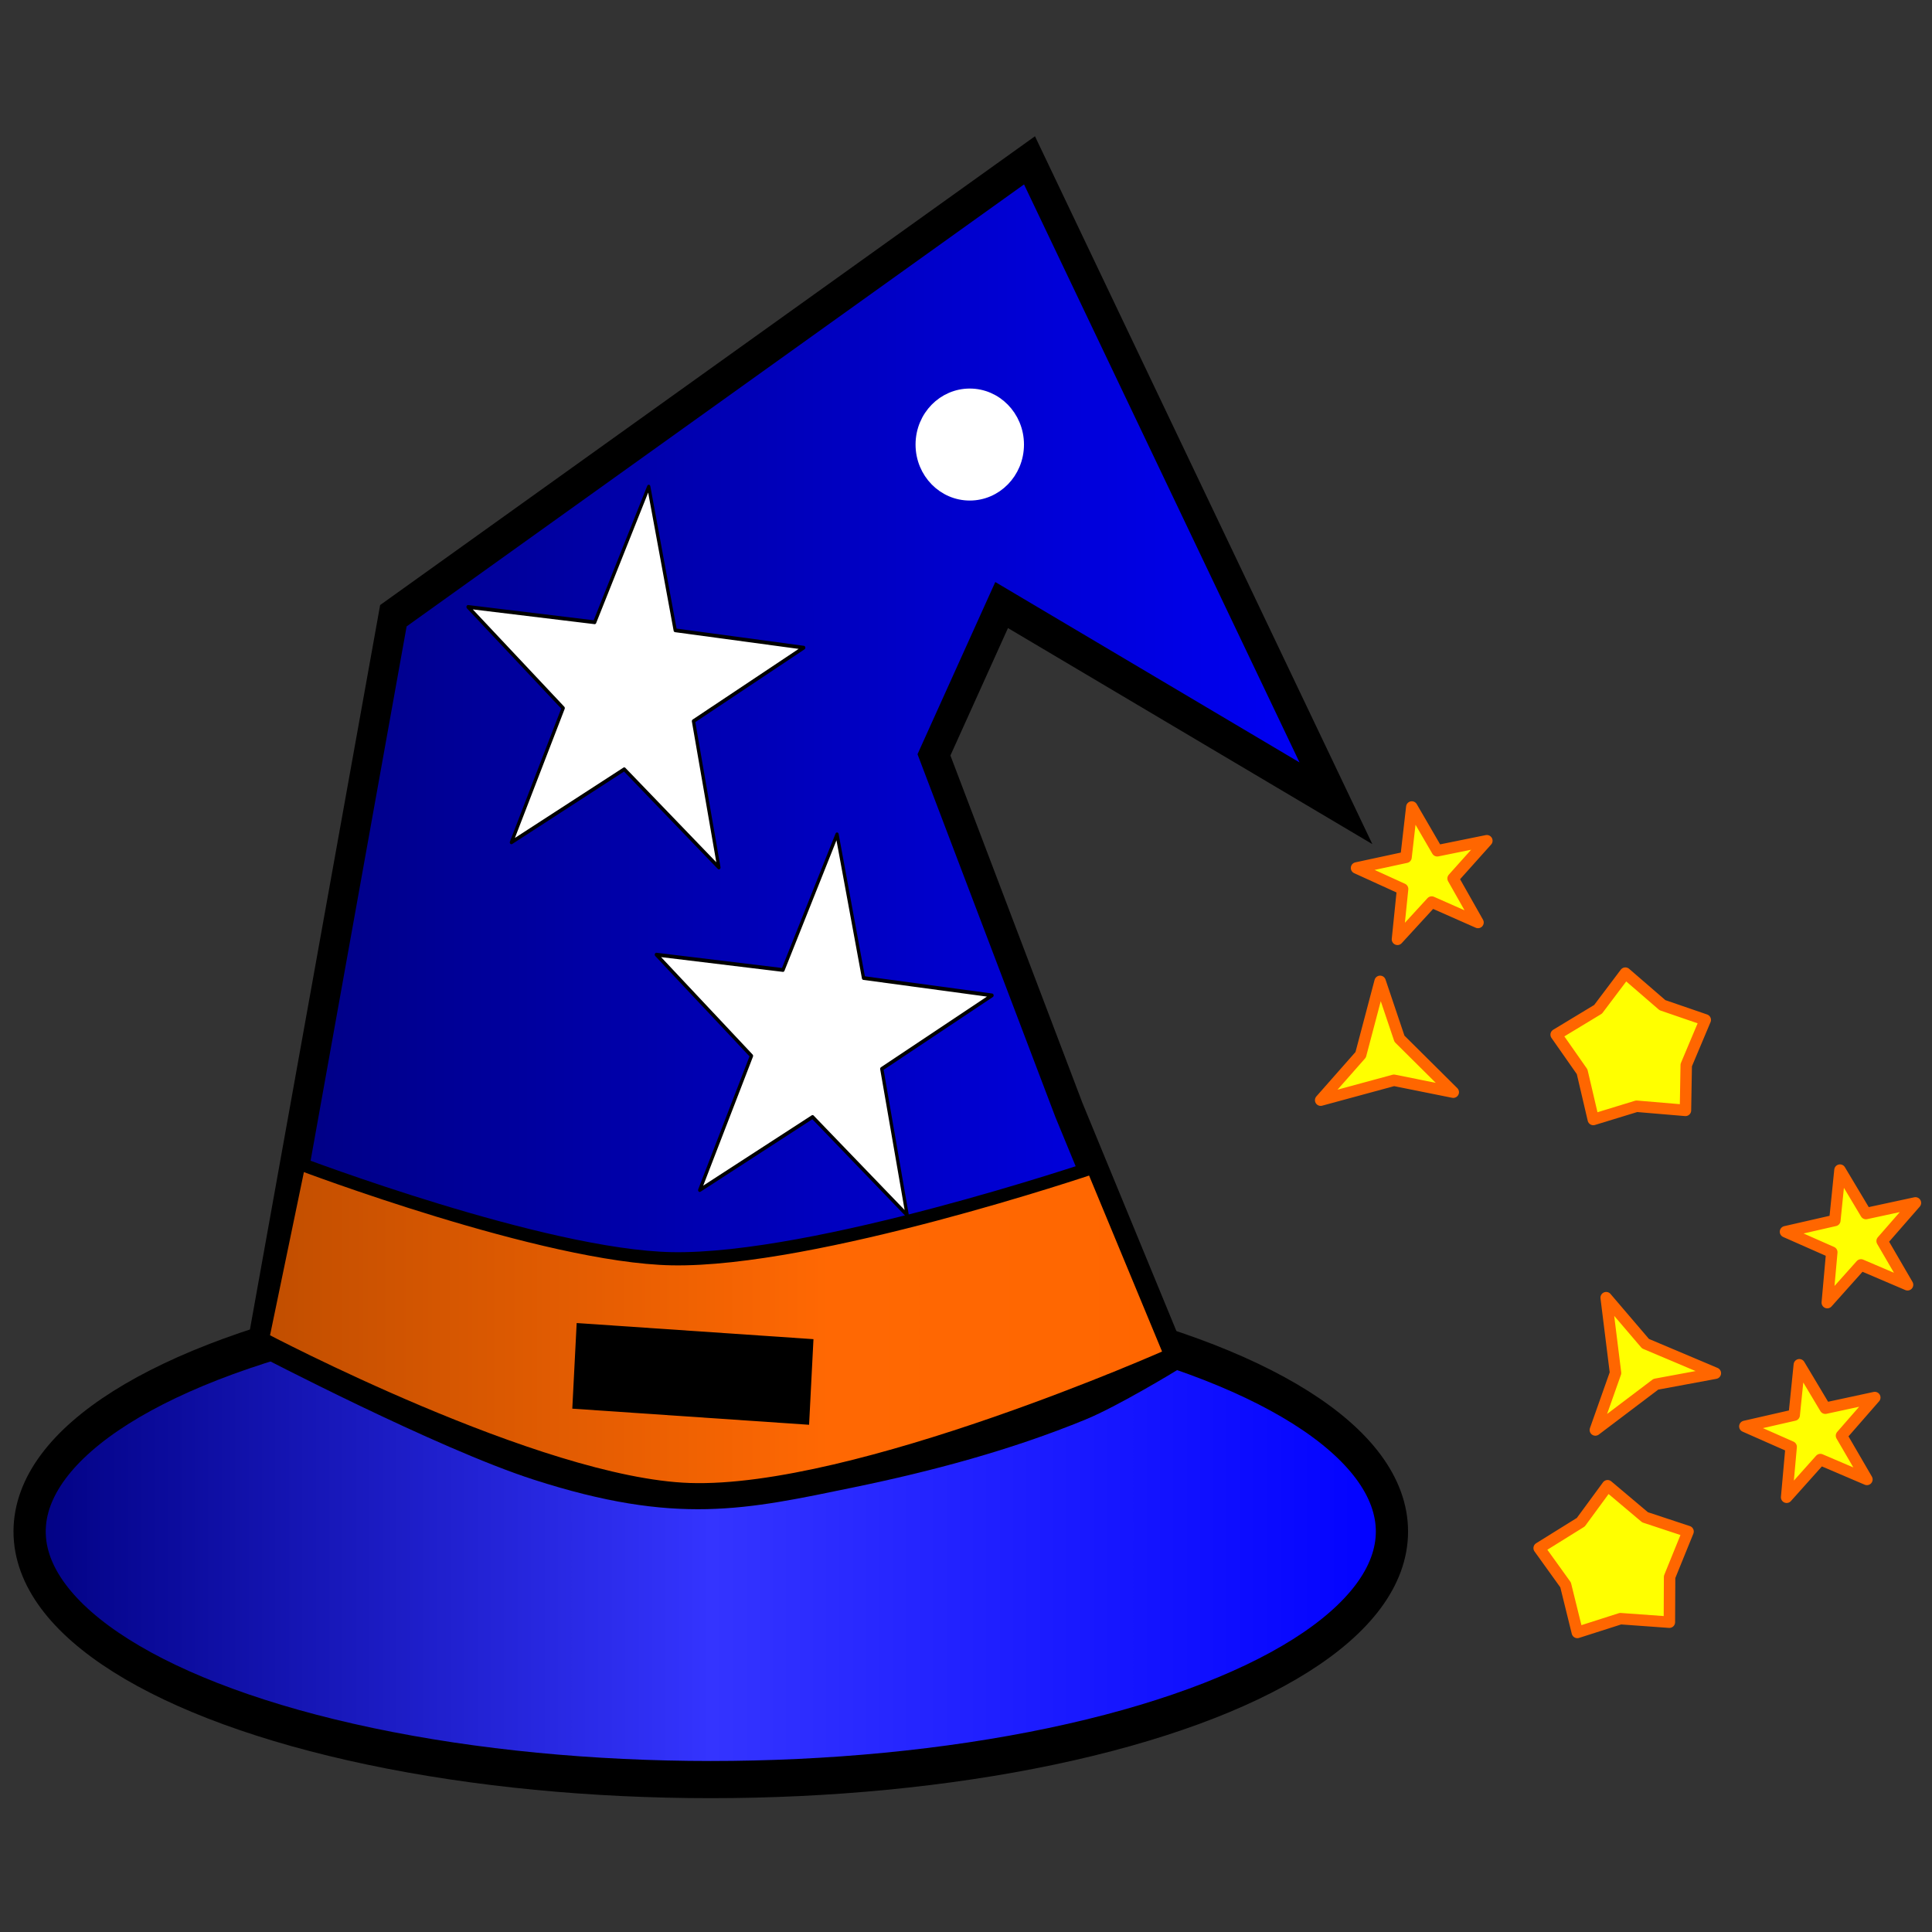 <?xml version="1.0" encoding="UTF-8" standalone="no"?>
<svg
   xmlns:dc="http://purl.org/dc/elements/1.1/"
   xmlns:cc="http://creativecommons.org/ns#"
   xmlns:rdf="http://www.w3.org/1999/02/22-rdf-syntax-ns#"
   xmlns:svg="http://www.w3.org/2000/svg"
   xmlns="http://www.w3.org/2000/svg"
   xmlns:xlink="http://www.w3.org/1999/xlink"
   xmlns:sodipodi="http://sodipodi.sourceforge.net/DTD/sodipodi-0.dtd"
   xmlns:inkscape="http://www.inkscape.org/namespaces/inkscape"
   sodipodi:docname="tool110.svg"
   inkscape:version="1.0 (1.0+r73+1)"
   id="svg8"
   version="1.1"
   viewBox="0 0 8.467 8.467"
   height="32"
   width="32">
  <rect x="0" y="0" width="8.467" height="8.467" fill="#333333" stroke="none"/>
  <defs
     id="defs2">
    <inkscape:path-effect
       only_selected="false"
       apply_with_weight="true"
       apply_no_weight="true"
       helper_size="0"
       steps="2"
       weight="33.333"
       is_visible="true"
       id="path-effect8657"
       effect="bspline"
       lpeversion="0" />
    <inkscape:path-effect
       only_selected="false"
       apply_with_weight="true"
       apply_no_weight="true"
       helper_size="0"
       steps="2"
       weight="33.333"
       is_visible="true"
       id="path-effect5573"
       effect="bspline"
       lpeversion="0" />
    <inkscape:path-effect
       effect="bspline"
       id="path-effect5569"
       is_visible="true"
       weight="33.333"
       steps="2"
       helper_size="0"
       apply_no_weight="true"
       apply_with_weight="true"
       only_selected="false"
       lpeversion="0" />
    <inkscape:path-effect
       effect="bspline"
       id="path-effect8548"
       is_visible="true"
       weight="33.333"
       steps="2"
       helper_size="0"
       apply_no_weight="true"
       apply_with_weight="true"
       only_selected="false"
       lpeversion="0" />
    <inkscape:path-effect
       only_selected="false"
       apply_with_weight="true"
       apply_no_weight="true"
       helper_size="0"
       steps="2"
       weight="33.333"
       is_visible="true"
       id="path-effect8543"
       effect="bspline"
       lpeversion="0" />
    <inkscape:path-effect
       only_selected="false"
       apply_with_weight="true"
       apply_no_weight="true"
       helper_size="0"
       steps="2"
       weight="33.333"
       is_visible="true"
       id="path-effect5525"
       effect="bspline"
       lpeversion="0" />
    <linearGradient
       inkscape:collect="always"
       id="linearGradient8532">
      <stop
         style="stop-color:#2929ff;stop-opacity:1"
         offset="0"
         id="stop8526" />
      <stop
         id="stop8528"
         offset="0.24"
         style="stop-color:#6464e9;stop-opacity:1" />
      <stop
         style="stop-color:#1515f0;stop-opacity:1"
         offset="0.887"
         id="stop8534" />
      <stop
         style="stop-color:#0000d1;stop-opacity:1"
         offset="1"
         id="stop8530" />
    </linearGradient>
    <linearGradient
       gradientTransform="matrix(1.102,0,0,1.102,-27.739,-18.502)"
       gradientUnits="userSpaceOnUse"
       y2="176.501"
       x2="285.338"
       y1="176.501"
       x1="258.618"
       id="linearGradient6517"
       xlink:href="#linearGradient8532"
       inkscape:collect="always" />
    <inkscape:path-effect
       only_selected="false"
       apply_with_weight="true"
       apply_no_weight="true"
       helper_size="0"
       steps="2"
       weight="33.333"
       is_visible="true"
       id="path-effect6612"
       effect="bspline"
       lpeversion="0" />
    <inkscape:path-effect
       bendpath4="M 5.591,3.262 V 141.065"
       bendpath3="M 5.591,141.065 H 480.392"
       bendpath2="M 480.392,3.262 V 141.065"
       bendpath1="M 5.591,3.262 H 480.392"
       xx="true"
       yy="true"
       is_visible="true"
       id="path-effect6709"
       effect="envelope"
       lpeversion="0" />
    <inkscape:path-effect
       lpeversion="0"
       effect="bspline"
       id="path-effect7258"
       is_visible="true"
       weight="33.333"
       steps="2"
       helper_size="0"
       apply_no_weight="true"
       apply_with_weight="true"
       only_selected="false" />
    <inkscape:path-effect
       lpeversion="0"
       effect="bspline"
       id="path-effect7262"
       is_visible="true"
       weight="33.333"
       steps="2"
       helper_size="0"
       apply_no_weight="true"
       apply_with_weight="true"
       only_selected="false" />
    <inkscape:path-effect
       lpeversion="0"
       effect="bspline"
       id="path-effect7266"
       is_visible="true"
       weight="33.333"
       steps="2"
       helper_size="0"
       apply_no_weight="true"
       apply_with_weight="true"
       only_selected="false" />
    <linearGradient
       id="linearGradient6303">
      <stop
         style="stop-color:#ffd43b;stop-opacity:1"
         offset="0"
         id="stop6299" />
      <stop
         id="stop6305"
         offset="0.659"
         style="stop-color:#ffdd3e;stop-opacity:1" />
      <stop
         style="stop-color:#ffed92;stop-opacity:1"
         offset="1"
         id="stop6301" />
    </linearGradient>
    <inkscape:path-effect
       lpeversion="0"
       effect="spiro"
       id="path-effect29672-0"
       is_visible="true" />
    <inkscape:path-effect
       lpeversion="0"
       effect="spiro"
       id="path-effect29678-1"
       is_visible="true" />
    <inkscape:path-effect
       lpeversion="0"
       effect="spiro"
       id="path-effect29678-4-6"
       is_visible="true" />
    <inkscape:path-effect
       lpeversion="0"
       effect="spiro"
       id="path-effect28714-5"
       is_visible="true" />
    <inkscape:path-effect
       lpeversion="0"
       effect="spiro"
       id="path-effect29721-2"
       is_visible="true" />
    <inkscape:path-effect
       lpeversion="0"
       effect="spiro"
       id="path-effect28463-8-0"
       is_visible="true" />
    <inkscape:path-effect
       lpeversion="0"
       effect="spiro"
       id="path-effect28463-0-7"
       is_visible="true" />
    <linearGradient
       id="linearGradient28799-4">
      <stop
         style="stop-color:#fefefc;stop-opacity:1;"
         offset="0"
         id="stop28801-13" />
      <stop
         id="stop28807-8"
         offset="0.757"
         style="stop-color:#fefefc;stop-opacity:1" />
      <stop
         style="stop-color:#d4d4d4;stop-opacity:1"
         offset="1"
         id="stop28803-8" />
    </linearGradient>
    <inkscape:path-effect
       lpeversion="0"
       effect="spiro"
       id="path-effect28797-8-1"
       is_visible="true" />
    <inkscape:path-effect
       lpeversion="0"
       effect="spiro"
       id="path-effect28797-81"
       is_visible="true" />
    <inkscape:path-effect
       lpeversion="0"
       effect="spiro"
       id="path-effect28273-4-2"
       is_visible="true" />
    <linearGradient
       id="linearGradient28853-5">
      <stop
         style="stop-color:#020204;stop-opacity:1"
         offset="0"
         id="stop28855-3" />
      <stop
         id="stop28865-0"
         offset="0.734"
         style="stop-color:#020204;stop-opacity:1" />
      <stop
         style="stop-color:#5c5c5c;stop-opacity:1;"
         offset="1"
         id="stop28857-9" />
    </linearGradient>
    <inkscape:path-effect
       lpeversion="0"
       effect="spiro"
       id="path-effect28851-0"
       is_visible="true" />
    <inkscape:path-effect
       lpeversion="0"
       effect="spiro"
       id="path-effect28881-6"
       is_visible="true" />
    <linearGradient
       id="linearGradient28935-8">
      <stop
         style="stop-color:#949494;stop-opacity:0.392;"
         offset="0"
         id="stop28937-7" />
      <stop
         id="stop28943-3"
         offset="0.5"
         style="stop-color:#949494;stop-opacity:1;" />
      <stop
         style="stop-color:#949494;stop-opacity:0.392;"
         offset="1"
         id="stop28939-8" />
    </linearGradient>
    <linearGradient
       id="linearGradient28976-3">
      <stop
         style="stop-color:#747474;stop-opacity:1"
         offset="0"
         id="stop28978-7" />
      <stop
         id="stop29259-5"
         offset="0.125"
         style="stop-color:#8c8c8c;stop-opacity:1;" />
      <stop
         id="stop29257-0"
         offset="0.25"
         style="stop-color:#a4a4a4;stop-opacity:1;" />
      <stop
         id="stop28984-4"
         offset="0.5"
         style="stop-color:#d4d4d4;stop-opacity:1" />
      <stop
         style="stop-color:#d4d4d4;stop-opacity:1"
         offset="0.619"
         id="stop28986-0" />
      <stop
         style="stop-color:#7c7c7c;stop-opacity:1"
         offset="1"
         id="stop28980-2" />
    </linearGradient>
    <clipPath
       clipPathUnits="userSpaceOnUse"
       id="clipPath29028-5">
      <path
         style="fill:url(#radialGradient29032);fill-opacity:1;stroke:none"
         d="m 85.75,122.362 c -2.547,2.127 -5.208,4.599 -6.25,7.75 -1.309,3.959 -1.633,8.917 0.5,12.5 3.919,6.582 12.384,13.851 19.75,11.75 4.875,-1.391 6.107,-8.51 7,-13.5 0.591,-3.307 0.596,-7.193 -1.25,-10 -3.612,-5.493 -10.427,-9.894 -17,-10 -1.044,-0.017 -1.949,0.831 -2.75,1.5 z"
         id="path29030-7"
         inkscape:connector-curvature="0"
         sodipodi:nodetypes="aaaaaaaa" />
    </clipPath>
    <inkscape:path-effect
       lpeversion="0"
       effect="spiro"
       id="path-effect28974-8"
       is_visible="true" />
    <linearGradient
       id="linearGradient29336-6">
      <stop
         style="stop-color:#646464;stop-opacity:0"
         offset="0"
         id="stop29338-1" />
      <stop
         id="stop29344-7"
         offset="0.306"
         style="stop-color:#646464;stop-opacity:0.583" />
      <stop
         style="stop-color:#646464;stop-opacity:1"
         offset="0.47"
         id="stop29354-5" />
      <stop
         id="stop29356-3"
         offset="0.728"
         style="stop-color:#646464;stop-opacity:0.257" />
      <stop
         style="stop-color:#646464;stop-opacity:0;"
         offset="1"
         id="stop29340-6" />
    </linearGradient>
    <inkscape:path-effect
       lpeversion="0"
       effect="spiro"
       id="path-effect29455-3"
       is_visible="true" />
    <linearGradient
       id="linearGradient29477-3">
      <stop
         style="stop-color:#757574;stop-opacity:0"
         offset="0"
         id="stop29479-5" />
      <stop
         id="stop29487-5"
         offset="0.263"
         style="stop-color:#757574;stop-opacity:1;" />
      <stop
         id="stop29485-0"
         offset="0.5"
         style="stop-color:#757574;stop-opacity:1;" />
      <stop
         style="stop-color:#757574;stop-opacity:0"
         offset="1"
         id="stop29481-3" />
    </linearGradient>
    <linearGradient
       id="linearGradient28469-0">
      <stop
         id="stop28479-4"
         offset="0"
         style="stop-color:#d2940a;stop-opacity:1" />
      <stop
         id="stop28477-2"
         offset="0.751"
         style="stop-color:#d89c08;stop-opacity:1" />
      <stop
         style="stop-color:#b67e07;stop-opacity:1;"
         offset="0.866"
         id="stop28485-7" />
      <stop
         style="stop-color:#946106;stop-opacity:1"
         offset="1"
         id="stop28473-1" />
    </linearGradient>
    <inkscape:path-effect
       lpeversion="0"
       effect="spiro"
       id="path-effect28463-4"
       is_visible="true" />
    <inkscape:path-effect
       lpeversion="0"
       effect="spiro"
       id="path-effect28489-4"
       is_visible="true" />
    <inkscape:path-effect
       lpeversion="0"
       effect="spiro"
       id="path-effect28273-54-7"
       is_visible="true" />
    <linearGradient
       id="linearGradient28275-8">
      <stop
         style="stop-color:#ad780a;stop-opacity:1"
         offset="0"
         id="stop28277-1" />
      <stop
         id="stop28291-9"
         offset="0.12"
         style="stop-color:#d89e08;stop-opacity:1" />
      <stop
         id="stop28289-6"
         offset="0.255"
         style="stop-color:#edb80b;stop-opacity:1" />
      <stop
         id="stop28287-6"
         offset="0.392"
         style="stop-color:#ebc80d;stop-opacity:1" />
      <stop
         id="stop28285-7"
         offset="0.527"
         style="stop-color:#f5d838;stop-opacity:1" />
      <stop
         id="stop28283-7"
         offset="0.769"
         style="stop-color:#f6d811;stop-opacity:1" />
      <stop
         style="stop-color:#f5cd31;stop-opacity:1"
         offset="1"
         id="stop28279-5" />
    </linearGradient>
    <inkscape:path-effect
       lpeversion="0"
       effect="spiro"
       id="path-effect28273-44"
       is_visible="true" />
    <inkscape:path-effect
       lpeversion="0"
       effect="spiro"
       id="path-effect28384-7"
       is_visible="true" />
    <linearGradient
       id="linearGradient29529-6">
      <stop
         style="stop-color:#3a2903;stop-opacity:1;"
         offset="0"
         id="stop29531-0" />
      <stop
         id="stop29539-7"
         offset="0.555"
         style="stop-color:#735208;stop-opacity:1" />
      <stop
         style="stop-color:#ac8c04;stop-opacity:1"
         offset="1"
         id="stop29533-8" />
    </linearGradient>
    <clipPath
       clipPathUnits="userSpaceOnUse"
       id="clipPath29644-8">
      <path
         style="fill:url(#radialGradient29648);fill-opacity:1;stroke:none"
         d="m 54.232,122.362 c -3.792,4.789 -8.518,11.691 -8.193,17.25 0.325,5.559 3.86,13.935 8.375,16 4.515,2.065 5.754,0.013 8.329,-2.5 2.575,-2.512 3.859,-7.348 4.006,-12.25 0.147,-4.902 -3.035,-11.919 -5.439,-15.25 -2.403,-3.331 -3.287,-8.039 -7.079,-3.25 z"
         id="path29646-8"
         inkscape:connector-curvature="0"
         sodipodi:nodetypes="zzzzzzz" />
    </clipPath>
    <inkscape:path-effect
       lpeversion="0"
       effect="spiro"
       id="path-effect29553-7"
       is_visible="true" />
    <inkscape:path-effect
       lpeversion="0"
       effect="spiro"
       id="path-effect29707-7-6"
       is_visible="true" />
    <clipPath
       id="clipPath14656-7"
       clipPathUnits="userSpaceOnUse">
      <path
         style="fill:none;stroke:#c17d11;stroke-width:1px;stroke-linecap:butt;stroke-linejoin:miter;stroke-opacity:1"
         inkscape:original-d="m 304.84727,225.44951 c 5.05628,5.63479 9.72833,12.47181 10.94319,20.00305 1.91724,11.88535 -4.97006,23.58228 -6.44591,35.53273 -0.57645,4.66766 -2.84839,9.7988 -0.93525,14.08107 1.10334,2.46967 3.76154,4.35176 6.36677,4.92292 5.08221,1.1142 11.95719,2.41291 15.20182,-3.54776 6.07775,-11.16533 10.5961,-26.78641 9.45943,-38.64224 -0.906,-9.44981 -3.86858,-18.61978 -7.74003,-27.40773 -2.817,-6.39442 -6.14704,-12.5833 -9.61753,-18.52016 -3.44146,-5.88721 -8.20051,-10.94245 -13.10336,-15.63502 -6.34842,-6.07614 -12.40311,-17.98386 -20.89399,-15.99204 -5.48499,1.28669 -7.45029,9.57719 -7.69578,15.30218 -0.17245,4.02188 2.46425,7.71677 4.46569,11.18873 2.26238,3.92465 5.10447,7.56255 8.38442,10.65407 3.43735,3.23988 8.4511,4.53927 11.61053,8.0602 z"
         id="path14658-9"
         d="m 304.847,225.45 c 6.016,4.923 9.777,12.317 10.943,20.003 1.825,12.031 -2.346,24.075 -6.446,35.533 -0.817,2.285 -1.64,4.59 -1.965,6.995 -0.325,2.405 -0.119,4.948 1.029,7.086 1.303,2.425 3.732,4.125 6.367,4.923 2.589,0.784 5.394,0.761 8.015,0.092 2.621,-0.669 5.061,-1.968 7.187,-3.64 5.48,-4.31 8.758,-10.986 10.01,-17.844 1.252,-6.858 0.639,-13.929 -0.551,-20.798 -1.623,-9.369 -4.309,-18.54 -7.74,-27.408 -2.518,-6.507 -5.468,-12.911 -9.618,-18.52 -4.046,-5.469 -9.162,-10.09 -13.103,-15.635 -2.732,-3.844 -4.9,-8.131 -8.192,-11.508 -1.646,-1.689 -3.577,-3.135 -5.77,-4.001 -2.193,-0.866 -4.664,-1.124 -6.933,-0.482 -1.505,0.426 -2.892,1.237 -4.038,2.301 -1.146,1.064 -2.053,2.376 -2.693,3.803 -1.28,2.853 -1.477,6.112 -0.965,9.198 0.661,3.983 2.444,7.693 4.466,11.189 2.274,3.932 4.918,7.719 8.384,10.654 3.599,3.047 7.962,5.074 11.611,8.06"
         inkscape:connector-curvature="0"
         sodipodi:nodetypes="aaaaassssaaaaaa" />
    </clipPath>
    <inkscape:path-effect
       lpeversion="0"
       effect="spiro"
       id="path-effect4500-7"
       is_visible="true" />
    <inkscape:path-effect
       lpeversion="0"
       effect="spiro"
       id="path-effect4582-3"
       is_visible="true" />
    <clipPath
       id="clipPath14489-3"
       clipPathUnits="userSpaceOnUse">
      <path
         sodipodi:nodetypes="aaaaaaaaaaaaaaaaaaaaaaaacscaa"
         inkscape:connector-curvature="0"
         id="path14491-6"
         d="m 516.006,331.876 c 0.909,1.597 -1.57,3.388 -2.816,4.738 -2.742,2.973 -6.451,4.902 -9.896,7.02 -5.914,3.635 -12.619,5.903 -18.42,9.717 -3.883,2.553 -7.328,5.722 -10.86,8.742 -3.022,2.584 -5.482,5.876 -8.832,8.018 -3.352,2.142 -7.044,4.154 -10.991,4.65 -4.783,0.601 -9.872,-0.256 -14.299,-2.164 -3.095,-1.334 -6.161,-3.381 -7.963,-6.229 -1.813,-2.865 -2.061,-6.537 -2.233,-9.924 -0.307,-6.06 1.363,-12.06 2.178,-18.073 0.679,-5.002 1.853,-9.943 2.26,-14.975 0.739,-9.142 -0.78,-18.408 0.32,-27.513 0.355,-2.937 -0.181,-6.659 2.012,-8.644 2.038,-1.845 5.431,-1.121 8.179,-1.063 3.345,0.071 6.632,0.951 9.889,1.717 2.056,0.483 3.998,1.411 6.072,1.811 3.44,0.663 6.966,1.066 10.467,0.952 3.785,-0.124 7.437,-1.796 11.224,-1.765 1.552,0.013 3.124,0.282 4.586,0.8 1.483,0.525 2.988,1.206 4.123,2.295 0.865,0.83 1.429,1.957 1.879,3.069 0.672,1.662 0.894,3.478 1.167,5.249 0.242,1.574 -0.153,3.271 0.414,4.759 1.83,4.799 5.577,8.727 9.225,12.343 1.743,1.935 4.03,3.534 6.167,4.828 2.269,1.374 4.367,2.45 5.463,4.816 0.659,1.485 -0.544,3.761 0.683,4.826 z"
         style="fill:url(#linearGradient14485);fill-opacity:1;stroke:none" />
    </clipPath>
    <inkscape:path-effect
       lpeversion="0"
       is_visible="true"
       id="path-effect14300-7"
       effect="spiro" />
    <clipPath
       id="clipPath14481-1"
       clipPathUnits="userSpaceOnUse">
      <path
         sodipodi:nodetypes="aaaaaaaaaaaaaaaaaaaaaaaacscaa"
         inkscape:connector-curvature="0"
         id="path14483-3"
         d="m 516.006,331.876 c 0.909,1.597 -1.57,3.388 -2.816,4.738 -2.742,2.973 -6.451,4.902 -9.896,7.02 -5.914,3.635 -12.619,5.903 -18.42,9.717 -3.883,2.553 -7.328,5.722 -10.86,8.742 -3.022,2.584 -5.482,5.876 -8.832,8.018 -3.352,2.142 -7.044,4.154 -10.991,4.65 -4.783,0.601 -9.872,-0.256 -14.299,-2.164 -3.095,-1.334 -6.161,-3.381 -7.963,-6.229 -1.813,-2.865 -2.061,-6.537 -2.233,-9.924 -0.307,-6.06 1.363,-12.06 2.178,-18.073 0.679,-5.002 1.853,-9.943 2.26,-14.975 0.739,-9.142 -0.78,-18.408 0.32,-27.513 0.355,-2.937 -0.181,-6.659 2.012,-8.644 2.038,-1.845 5.431,-1.121 8.179,-1.063 3.345,0.071 6.632,0.951 9.889,1.717 2.056,0.483 3.998,1.411 6.072,1.811 3.44,0.663 6.966,1.066 10.467,0.952 3.785,-0.124 7.437,-1.796 11.224,-1.765 1.552,0.013 3.124,0.282 4.586,0.8 1.483,0.525 2.988,1.206 4.123,2.295 0.865,0.83 1.429,1.957 1.879,3.069 0.672,1.662 0.894,3.478 1.167,5.249 0.242,1.574 -0.153,3.271 0.414,4.759 1.83,4.799 5.577,8.727 9.225,12.343 1.743,1.935 4.03,3.534 6.167,4.828 2.269,1.374 4.367,2.45 5.463,4.816 0.659,1.485 -0.544,3.761 0.683,4.826 z"
         style="fill:url(#linearGradient14485);fill-opacity:1;stroke:none" />
    </clipPath>
    <inkscape:path-effect
       lpeversion="0"
       is_visible="true"
       id="path-effect14300-2-7"
       effect="spiro" />
    <clipPath
       id="clipPath14473-5"
       clipPathUnits="userSpaceOnUse">
      <path
         sodipodi:nodetypes="aaaaaaaaaaaaaaaaaaaaaaaacscaa"
         inkscape:connector-curvature="0"
         id="path14475-9"
         d="m 511.827,331.9 c 0.795,1.296 -1.374,2.749 -2.464,3.845 -2.399,2.413 -5.644,3.978 -8.659,5.697 -5.174,2.95 -11.041,4.79 -16.116,7.885 -3.397,2.072 -6.411,4.644 -9.502,7.094 -2.644,2.097 -4.796,4.769 -7.728,6.506 -2.933,1.738 -6.163,3.371 -9.616,3.774 -4.185,0.488 -8.637,-0.208 -12.51,-1.756 -2.708,-1.083 -5.39,-2.744 -6.967,-5.055 -1.586,-2.325 -1.803,-5.305 -1.953,-8.053 -0.269,-4.918 1.192,-9.787 1.906,-14.666 0.594,-4.059 1.621,-8.069 1.977,-12.152 0.647,-7.418 -0.682,-14.938 0.28,-22.327 0.31,-2.383 -0.158,-5.404 1.761,-7.014 1.783,-1.497 4.751,-0.91 7.156,-0.862 2.927,0.058 5.803,0.772 8.652,1.393 1.799,0.392 3.498,1.145 5.313,1.469 3.01,0.538 6.094,0.865 9.158,0.772 3.312,-0.1 6.506,-1.458 9.82,-1.432 1.358,0.011 2.733,0.229 4.013,0.649 1.297,0.426 2.614,0.979 3.607,1.862 0.757,0.674 1.251,1.588 1.644,2.49 0.588,1.349 0.782,2.822 1.021,4.26 0.212,1.277 -0.134,2.655 0.363,3.862 1.601,3.895 4.879,7.082 8.071,10.016 1.525,1.57 3.526,2.868 5.396,3.918 1.985,1.115 3.821,1.988 4.779,3.908 0.577,1.205 -0.476,3.052 0.598,3.917 z"
         style="fill:url(#linearGradient14477);fill-opacity:1;stroke:none" />
    </clipPath>
    <inkscape:path-effect
       lpeversion="0"
       is_visible="true"
       id="path-effect14300-2-2-0"
       effect="spiro" />
    <linearGradient
       id="linearGradient14518-6">
      <stop
         style="stop-color:#110800;stop-opacity:1;"
         offset="0"
         id="stop14540-0" />
      <stop
         id="stop14542-5"
         offset="0.591"
         style="stop-color:#a65a00;stop-opacity:0.8;" />
      <stop
         id="stop14522-4"
         offset="1"
         style="stop-color:#ff921e;stop-opacity:0;" />
    </linearGradient>
    <inkscape:path-effect
       lpeversion="0"
       effect="spiro"
       id="path-effect29716-0-0"
       is_visible="true" />
    <inkscape:path-effect
       lpeversion="0"
       effect="spiro"
       id="path-effect29716-0-8-3"
       is_visible="true" />
    <inkscape:path-effect
       lpeversion="0"
       effect="spiro"
       id="path-effect29716-6-1"
       is_visible="true" />
    <clipPath
       id="clipPath14822-9"
       clipPathUnits="userSpaceOnUse">
      <path
         style="fill:none;stroke:#ce5c00;stroke-width:1px;stroke-linecap:butt;stroke-linejoin:miter;stroke-opacity:1"
         inkscape:original-d="m 386.1875,285.32775 c -2.36571,-3.81321 -7.59294,-4.9003 -11.805,-6.41698 -2.08672,-0.75138 -4.32322,-1.04333 -6.52782,-1.27734 -2.27612,-0.2416 -4.71593,-0.91505 -6.8653,-0.1253 -3.64566,1.33955 -7.24986,3.80684 -8.75671,7.70871 -1.13743,2.94527 -1.80122,7.05909 -1.65394,10.40316 0.13075,2.96891 0.9633,5.07273 2.60877,7.33912 1.08803,1.49859 3.40096,2.67896 5.43398,3.22092 3.49923,0.93284 7.37483,0.82779 10.86038,-0.1553 5.98587,-2.2615 11.09272,-5.76885 14.33034,-10.77903 1.07459,-1.67639 2.15539,-3.45031 2.5532,-5.4034 0.30053,-1.4755 0.61519,-3.23621 -0.1779,-4.51456 z"
         id="path14824-1"
         d="m 386.188,285.328 c -0.405,-1.104 -1.118,-2.082 -1.991,-2.87 -0.872,-0.788 -1.9,-1.392 -2.983,-1.852 -2.165,-0.919 -4.521,-1.261 -6.832,-1.696 -2.179,-0.409 -4.342,-0.906 -6.528,-1.277 -2.271,-0.386 -4.618,-0.632 -6.865,-0.125 -1.966,0.443 -3.784,1.459 -5.272,2.819 -1.487,1.36 -2.649,3.056 -3.485,4.89 -1.472,3.23 -1.935,6.865 -1.654,10.403 0.209,2.633 0.875,5.346 2.609,7.339 1.401,1.611 3.387,2.615 5.434,3.221 3.525,1.043 7.367,0.988 10.86,-0.155 5.767,-1.931 10.876,-5.774 14.33,-10.779 1.139,-1.65 2.112,-3.448 2.553,-5.403 0.336,-1.49 0.348,-3.081 -0.178,-4.515"
         inkscape:connector-curvature="0"
         sodipodi:nodetypes="aaaasssaccaa" />
    </clipPath>
    <clipPath
       id="clipPath14822-2-4"
       clipPathUnits="userSpaceOnUse">
      <path
         style="fill:none;stroke:#ce5c00;stroke-width:1px;stroke-linecap:butt;stroke-linejoin:miter;stroke-opacity:1"
         inkscape:original-d="m 386.1875,285.32775 c -2.36571,-3.81321 -7.59294,-4.9003 -11.805,-6.41698 -2.08672,-0.75138 -4.32322,-1.04333 -6.52782,-1.27734 -2.27612,-0.2416 -4.71593,-0.91505 -6.8653,-0.1253 -3.64566,1.33955 -7.24986,3.80684 -8.75671,7.70871 -1.13743,2.94527 -1.80122,7.05909 -1.65394,10.40316 0.13075,2.96891 0.9633,5.07273 2.60877,7.33912 1.08803,1.49859 3.40096,2.67896 5.43398,3.22092 3.49923,0.93284 7.37483,0.82779 10.86038,-0.1553 5.98587,-2.2615 11.09272,-5.76885 14.33034,-10.77903 1.07459,-1.67639 2.15539,-3.45031 2.5532,-5.4034 0.30053,-1.4755 0.61519,-3.23621 -0.1779,-4.51456 z"
         id="path14824-6-5"
         d="m 386.188,285.328 c -0.405,-1.104 -1.118,-2.082 -1.991,-2.87 -0.872,-0.788 -1.9,-1.392 -2.983,-1.852 -2.165,-0.919 -4.521,-1.261 -6.832,-1.696 -2.179,-0.409 -4.342,-0.906 -6.528,-1.277 -2.271,-0.386 -4.618,-0.632 -6.865,-0.125 -1.966,0.443 -3.784,1.459 -5.272,2.819 -1.487,1.36 -2.649,3.056 -3.485,4.89 -1.472,3.23 -1.935,6.865 -1.654,10.403 0.209,2.633 0.875,5.346 2.609,7.339 1.401,1.611 3.387,2.615 5.434,3.221 3.525,1.043 7.367,0.988 10.86,-0.155 5.767,-1.931 10.876,-5.774 14.33,-10.779 1.139,-1.65 2.112,-3.448 2.553,-5.403 0.336,-1.49 0.348,-3.081 -0.178,-4.515"
         inkscape:connector-curvature="0"
         sodipodi:nodetypes="aaaasssaccaa" />
    </clipPath>
    <inkscape:path-effect
       lpeversion="0"
       is_visible="true"
       id="path-effect14972-2-2"
       effect="spiro" />
    <clipPath
       id="clipPath15031-3"
       clipPathUnits="userSpaceOnUse">
      <path
         sodipodi:nodetypes="czzzzzzzzzzzzzzzszzzzzc"
         inkscape:connector-curvature="0"
         id="path15033-2"
         d="m 248.061,184.612 c 0,0 -5.106,6.345 -7.897,10.247 -2.791,3.902 -5.737,6.649 -8.587,10.751 -2.851,4.103 -7.365,9.432 -9.449,13.93 -2.084,4.499 -2.32,9.036 -4.265,13.849 -1.945,4.814 -3.701,10.642 -5.971,15.336 -2.269,4.694 -5.371,9.685 -6.939,13.536 -1.568,3.851 -3.811,5.724 -4.108,10.221 -0.297,4.497 -0.577,8.317 3.772,16.772 4.349,8.455 17.236,22.007 24.242,27.925 7.005,5.918 9.391,7.225 14.602,8.526 5.211,1.301 13.856,2.998 16.729,-1.27 2.872,-4.268 2.272,-5.965 -0.749,-10.666 -3.021,-4.701 -4.825,-5.302 -9.796,-9.573 -4.972,-4.271 -18.637,-14.873 -22.682,-19.24 -4.045,-4.367 -7.107,-3.412 -5.53,-6.284 1.577,-2.872 -2.207,-4.009 -2.658,-7.693 -0.764,-6.245 0.944,-18.71 1.46,-22.133 0.516,-3.423 1.224,-2.924 3.518,-8.04 2.294,-5.115 4.124,-8.624 7.049,-13.467 2.925,-4.843 8.625,-10.128 11.151,-15.278 2.527,-5.15 3.504,-10.721 4.362,-15.318 0.858,-4.598 1.746,-12.13 1.746,-12.13 z"
         style="fill:none;stroke:#729fcf;stroke-width:0.125;stroke-linecap:butt;stroke-linejoin:miter;stroke-miterlimit:4;stroke-dasharray:none;stroke-opacity:1" />
    </clipPath>
    <inkscape:path-effect
       lpeversion="0"
       is_visible="true"
       id="path-effect15017-9"
       effect="spiro" />
    <clipPath
       id="clipPath14186-9"
       clipPathUnits="userSpaceOnUse">
      <path
         style="fill:#402c07;fill-opacity:1;stroke:none"
         d="m 137.577,281.019 c 1.599,-0.663 3.398,-0.784 5.101,-0.47 1.703,0.314 3.311,1.049 4.743,2.022 2.864,1.946 4.988,4.778 7.023,7.58 4.672,6.434 9.169,13.002 13.245,19.829 3.306,5.538 6.344,11.257 10.164,16.453 2.494,3.392 5.307,6.539 7.813,9.922 2.506,3.383 4.728,7.056 5.839,11.117 1.444,5.277 0.885,11.093 -1.627,15.953 -1.767,3.419 -4.476,6.352 -7.772,8.339 -3.296,1.987 -7.171,3.014 -11.016,2.87 -6.114,-0.229 -11.699,-3.285 -17.384,-5.549 -11.581,-4.612 -24.16,-6.059 -36.097,-9.652 -3.669,-1.104 -7.276,-2.411 -10.97,-3.426 -1.641,-0.451 -3.309,-0.848 -4.859,-1.551 -1.55,-0.703 -3,-1.749 -3.862,-3.217 -0.666,-1.134 -0.948,-2.47 -0.93,-3.786 0.018,-1.316 0.326,-2.615 0.774,-3.852 0.896,-2.474 2.343,-4.714 3.32,-7.157 1.595,-3.989 1.882,-8.388 1.667,-12.679 -0.215,-4.291 -0.911,-8.545 -1.205,-12.831 -0.131,-1.914 -0.181,-3.853 0.185,-5.736 0.365,-1.883 1.176,-3.725 2.558,-5.055 1.274,-1.227 2.965,-1.955 4.696,-2.317 1.732,-0.361 3.515,-0.377 5.284,-0.338 1.768,0.04 3.541,0.134 5.304,-0.011 1.763,-0.145 3.533,-0.541 5.069,-1.418 1.46,-0.834 2.654,-2.075 3.644,-3.434 0.989,-1.36 1.789,-2.846 2.609,-4.314 0.82,-1.468 1.668,-2.932 2.742,-4.226 1.073,-1.295 2.389,-2.423 3.943,-3.067"
         id="path14188-1"
         inkscape:connector-curvature="0"
         sodipodi:nodetypes="ssssssssssssssss"
         inkscape:original-d="m 137.57703,281.0191 c 6.32494,-1.3585 11.99755,4.87308 16.86679,9.13228 6.42572,5.62067 -8.54781,26.01622 13.24488,19.8293 5.86081,-1.66388 6.89528,11.31183 10.16415,16.45304 4.09971,6.44793 11.58575,13.6827 13.65231,21.03883 1.58383,5.63779 1.34339,10.90606 -1.62666,15.95302 -3.57124,6.06857 -11.7907,10.42929 -18.78877,11.20919 -5.73056,0.63864 -11.87822,-3.8351 -17.38362,-5.54906 -12.31617,-3.83432 -23.77946,-5.82074 -36.09666,-9.65174 -2.50091,-0.77785 -8.28361,-2.638 -10.96988,-3.42629 -4.51043,-1.3236 -6.46556,-0.99271 -8.72046,-4.76819 -2.68251,-4.49147 0.68051,-9.72669 3.16379,-14.79408 4.06995,-8.30524 1.91195,-17.82603 0.46203,-25.51057 -0.92235,-4.8884 -0.66071,-7.92707 2.7425,-10.79139 4.99476,-4.20385 14.53027,-1.53186 20.35272,-4.08305 5.82246,-2.55119 6.66365,-13.6939 12.93688,-15.04129 z" />
    </clipPath>
    <inkscape:path-effect
       lpeversion="0"
       effect="spiro"
       id="path-effect4669-1"
       is_visible="true" />
    <inkscape:path-effect
       lpeversion="0"
       effect="spiro"
       id="path-effect4669-4-3"
       is_visible="true" />
    <linearGradient
       inkscape:collect="always"
       xlink:href="#linearGradient6945"
       id="linearGradient6947"
       x1="-37.051"
       y1="-28.192"
       x2="-18.28"
       y2="-28.192"
       gradientUnits="userSpaceOnUse"
       gradientTransform="matrix(1.229,0,0,1.229,45.741,58.723)" />
    <linearGradient
       inkscape:collect="always"
       id="linearGradient6945">
      <stop
         style="stop-color:#000080;stop-opacity:1"
         offset="0"
         id="stop6941" />
      <stop
         id="stop6949"
         offset="0.502"
         style="stop-color:#3434ff;stop-opacity:1" />
      <stop
         style="stop-color:#0000ff;stop-opacity:1"
         offset="1"
         id="stop6943" />
    </linearGradient>
    <linearGradient
       inkscape:collect="always"
       xlink:href="#linearGradient6925"
       id="linearGradient6927"
       x1="-33.914"
       y1="-36.454"
       x2="-18.759"
       y2="-36.454"
       gradientUnits="userSpaceOnUse"
       gradientTransform="matrix(1.229,0,0,1.229,45.741,58.723)" />
    <linearGradient
       inkscape:collect="always"
       id="linearGradient6925">
      <stop
         style="stop-color:#000080;stop-opacity:1"
         offset="0"
         id="stop6921" />
      <stop
         style="stop-color:#0000fa;stop-opacity:1"
         offset="1"
         id="stop6923" />
    </linearGradient>
    <linearGradient
       inkscape:collect="always"
       xlink:href="#linearGradient6933"
       id="linearGradient6935"
       x1="-33.936"
       y1="-30.535"
       x2="-21.212"
       y2="-30.535"
       gradientUnits="userSpaceOnUse"
       gradientTransform="matrix(1.229,0,0,1.229,45.741,58.723)" />
    <linearGradient
       inkscape:collect="always"
       id="linearGradient6933">
      <stop
         style="stop-color:#bf4d00;stop-opacity:1"
         offset="0"
         id="stop6929" />
      <stop
         id="stop6937"
         offset="0.619"
         style="stop-color:#ff6803;stop-opacity:1" />
      <stop
         style="stop-color:#ff6600;stop-opacity:1"
         offset="1"
         id="stop6931" />
    </linearGradient>
  </defs>
  <sodipodi:namedview
     inkscape:window-maximized="0"
     inkscape:window-y="0"
     inkscape:window-x="0"
     inkscape:window-height="704"
     inkscape:window-width="861"
     units="px"
     showgrid="false"
     inkscape:document-rotation="0"
     inkscape:current-layer="layer1"
     inkscape:document-units="px"
     inkscape:cy="17.957618"
     inkscape:cx="23.218763"
     inkscape:zoom="5.6568543"
     inkscape:pageshadow="2"
     inkscape:pageopacity="0.0"
     borderopacity="1.0"
     bordercolor="#666666"
     pagecolor="#ffffff"
     id="base" />
  <g
     id="layer1"
     inkscape:groupmode="layer"
     inkscape:label="Layer 1">
    <g
       id="g7048"
       transform="matrix(0.265,0,0,0.265,4.5797939e-4,-0.081)">
      <g
         transform="matrix(1,0,0,1.154,0,-2.163)"
         id="g7031">
        <ellipse
           style="opacity:1;fill:url(#linearGradient6947);fill-opacity:1;fill-rule:nonzero;stroke:#000000;stroke-width:0.533;stroke-linecap:butt;stroke-linejoin:round;stroke-miterlimit:4;stroke-dasharray:none;stroke-dashoffset:0;stroke-opacity:1"
           id="path6919"
           cx="11.753"
           cy="24.087"
           rx="11.265"
           ry="3.555" />
        <path
           style="fill:url(#linearGradient6927);fill-opacity:1;stroke:#000000;stroke-width:0.491;stroke-linecap:butt;stroke-linejoin:miter;stroke-miterlimit:4;stroke-dasharray:none;stroke-opacity:1"
           d="M 16.563,10.81 22.092,13.651 17.024,4.437 6.504,10.963 4.354,21.329 c 0,0 2.96,1.339 4.542,1.78 2.307,0.643 3.402,0.421 5.175,0.104 1.292,-0.231 2.577,-0.528 3.797,-0.962 0.518,-0.184 1.478,-0.691 1.478,-0.691 l -1.67,-3.513 -0.79,-1.802 -1.442,-3.288 z"
           id="path6913"
           inkscape:connector-curvature="0"
           sodipodi:nodetypes="cccccssaccccc" />
        <path
           style="fill:url(#linearGradient6935);fill-opacity:1;stroke:#000000;stroke-width:0.189;stroke-linecap:butt;stroke-linejoin:miter;stroke-miterlimit:4;stroke-dasharray:none;stroke-opacity:1"
           d="m 4.956,18.815 c 0,0 4.038,1.329 6.155,1.363 2.37,0.038 6.949,-1.305 6.949,-1.305 l 1.286,2.687 c 0,0 -5.196,2.006 -7.945,1.926 -2.49,-0.072 -7.047,-2.157 -7.047,-2.157 z"
           id="path6915"
           inkscape:connector-curvature="0"
           sodipodi:nodetypes="caccacc" />
        <path
           style="fill:none;stroke:#000000;stroke-width:1.229px;stroke-linecap:butt;stroke-linejoin:miter;stroke-opacity:1"
           d="M 9.499,21.713 13.415,21.944"
           id="path6939"
           inkscape:connector-curvature="0" />
        <path
           sodipodi:type="star"
           style="opacity:1;fill:#ffffff;fill-opacity:1;fill-rule:nonzero;stroke:#000000;stroke-width:0.054;stroke-linecap:butt;stroke-linejoin:round;stroke-miterlimit:4;stroke-dasharray:none;stroke-dashoffset:0;stroke-opacity:1"
           id="path6953"
           sodipodi:sides="5"
           sodipodi:cx="13.534187"
           sodipodi:cy="17.012966"
           sodipodi:r1="2.9342422"
           sodipodi:r2="1.13691"
           sodipodi:arg1="1.0471976"
           sodipodi:arg2="1.6566302"
           inkscape:flatsided="false"
           inkscape:rounded="0"
           inkscape:randomized="0"
           d="m 15.001,19.554 -1.565,-1.408 -1.866,1.048 0.856,-1.923 -1.573,-1.451 2.094,0.22 0.894,-1.944 0.438,2.059 2.125,0.249 -1.823,1.053 z" />
        <path
           d="M 11.887,14.571 10.322,13.163 8.456,14.211 9.312,12.287 7.739,10.837 l 2.094,0.22 0.894,-1.944 0.438,2.059 2.125,0.249 -1.823,1.053 z"
           inkscape:randomized="0"
           inkscape:rounded="0"
           inkscape:flatsided="false"
           sodipodi:arg2="1.6566302"
           sodipodi:arg1="1.0471976"
           sodipodi:r2="1.13691"
           sodipodi:r1="2.9342422"
           sodipodi:cy="12.030044"
           sodipodi:cx="10.419861"
           sodipodi:sides="5"
           id="path6955"
           style="opacity:1;fill:#ffffff;fill-opacity:1;fill-rule:nonzero;stroke:#000000;stroke-width:0.054;stroke-linecap:butt;stroke-linejoin:round;stroke-miterlimit:4;stroke-dasharray:none;stroke-dashoffset:0;stroke-opacity:1"
           sodipodi:type="star" />
        <ellipse
           style="opacity:1;fill:#ffffff;fill-opacity:1;fill-rule:nonzero;stroke:#ffffff;stroke-width:0.189;stroke-linecap:butt;stroke-linejoin:round;stroke-miterlimit:4;stroke-dasharray:none;stroke-dashoffset:0;stroke-opacity:1"
           id="path6957"
           cx="16.036"
           cy="8.51"
           rx="0.802"
           ry="0.708" />
      </g>
      <path
         transform="matrix(0.449,0.227,-0.227,0.449,17.015,32.446)"
         inkscape:transform-center-y="-0.075869103"
         inkscape:transform-center-x="0.14630707"
         d="m -1.969,-36.609 -1.662,0.087 -0.451,1.602 -0.596,-1.554 -1.663,0.067 1.294,-1.047 -0.577,-1.561 1.396,0.907 1.306,-1.031 -0.431,1.608 z"
         inkscape:randomized="0"
         inkscape:rounded="0"
         inkscape:flatsided="false"
         sodipodi:arg2="0.89635736"
         sodipodi:arg1="0.26803883"
         sodipodi:r2="0.8915177"
         sodipodi:r1="2.3009105"
         sodipodi:cy="-37.218746"
         sodipodi:cx="-4.1875"
         sodipodi:sides="5"
         id="path6961"
         style="opacity:1;fill:#ffff00;fill-opacity:1;fill-rule:nonzero;stroke:#ff6600;stroke-width:0.376;stroke-linecap:butt;stroke-linejoin:round;stroke-miterlimit:4;stroke-dasharray:none;stroke-dashoffset:0;stroke-opacity:1"
         sodipodi:type="star" />
      <path
         transform="matrix(0.449,0.227,-0.227,0.449,17.015,32.446)"
         inkscape:transform-center-y="-0.17040649"
         inkscape:transform-center-x="0.079510352"
         d="m 6.903,-34.174 -1.494,0.603 -1.074,1.031 -1.036,-1.235 -1.312,-0.703 0.854,-1.366 0.263,-1.465 1.564,0.39 1.474,-0.203 0.112,1.608 z"
         inkscape:randomized="0"
         inkscape:rounded="0"
         inkscape:flatsided="false"
         sodipodi:arg2="1.0388636"
         sodipodi:arg1="0.37575205"
         sodipodi:r2="1.8025573"
         sodipodi:r1="2.5892279"
         sodipodi:cy="-35.124443"
         sodipodi:cx="4.494369"
         sodipodi:sides="5"
         id="path6963"
         style="opacity:1;fill:#ffff00;fill-opacity:1;fill-rule:nonzero;stroke:#ff6600;stroke-width:0.376;stroke-linecap:butt;stroke-linejoin:round;stroke-miterlimit:4;stroke-dasharray:none;stroke-dashoffset:0;stroke-opacity:1"
         sodipodi:type="star" />
      <path
         inkscape:transform-center-y="0.12765121"
         inkscape:transform-center-x="0.11597414"
         d="m 24.032,18.368 -0.981,-0.197 -1.212,0.329 0.662,-0.751 0.321,-1.214 0.32,0.949 z"
         inkscape:randomized="0"
         inkscape:rounded="0"
         inkscape:flatsided="false"
         sodipodi:arg2="1.1784923"
         sodipodi:arg1="0.46364761"
         sodipodi:r2="0.40021852"
         sodipodi:r1="1.2684149"
         sodipodi:cy="17.800835"
         sodipodi:cx="22.897499"
         sodipodi:sides="3"
         id="path6966"
         style="opacity:1;fill:#ffff00;fill-opacity:1;fill-rule:nonzero;stroke:#ff6600;stroke-width:0.189;stroke-linecap:butt;stroke-linejoin:round;stroke-miterlimit:4;stroke-dasharray:none;stroke-dashoffset:0;stroke-opacity:1"
         sodipodi:type="star" />
      <path
         transform="matrix(-0.071,0.498,-0.498,-0.071,10.172,16.668)"
         sodipodi:type="star"
         style="opacity:1;fill:#ffff00;fill-opacity:1;fill-rule:nonzero;stroke:#ff6600;stroke-width:0.376;stroke-linecap:butt;stroke-linejoin:round;stroke-miterlimit:4;stroke-dasharray:none;stroke-dashoffset:0;stroke-opacity:1"
         id="path6968"
         sodipodi:sides="5"
         sodipodi:cx="8.875"
         sodipodi:cy="-41.093746"
         sodipodi:r1="2.3009105"
         sodipodi:r2="0.8915177"
         sodipodi:arg1="0.26803883"
         sodipodi:arg2="0.89635736"
         inkscape:flatsided="false"
         inkscape:rounded="0"
         inkscape:randomized="0"
         d="m 11.094,-40.484 -1.662,0.087 -0.451,1.602 -0.596,-1.554 -1.663,0.067 1.294,-1.047 -0.577,-1.561 1.396,0.907 1.306,-1.031 -0.431,1.608 z"
         inkscape:transform-center-x="0.15370972"
         inkscape:transform-center-y="-0.068334475" />
      <path
         transform="matrix(-0.071,0.498,-0.498,-0.071,10.172,16.668)"
         sodipodi:type="star"
         style="opacity:1;fill:#ffff00;fill-opacity:1;fill-rule:nonzero;stroke:#ff6600;stroke-width:0.376;stroke-linecap:butt;stroke-linejoin:round;stroke-miterlimit:4;stroke-dasharray:none;stroke-dashoffset:0;stroke-opacity:1"
         id="path6970"
         sodipodi:sides="5"
         sodipodi:cx="14.056869"
         sodipodi:cy="-35.249443"
         sodipodi:r1="2.5892279"
         sodipodi:r2="1.8025573"
         sodipodi:arg1="0.37575205"
         sodipodi:arg2="1.0388636"
         inkscape:flatsided="false"
         inkscape:rounded="0"
         inkscape:randomized="0"
         d="m 16.465,-34.299 -1.494,0.603 -1.074,1.031 -1.036,-1.235 -1.312,-0.703 0.854,-1.366 0.263,-1.465 1.564,0.39 1.474,-0.203 0.112,1.608 z"
         inkscape:transform-center-x="0.087985602"
         inkscape:transform-center-y="-0.16206987" />
      <path
         transform="matrix(-0.071,0.498,-0.498,-0.071,10.172,16.668)"
         sodipodi:type="star"
         style="opacity:1;fill:#ffff00;fill-opacity:1;fill-rule:nonzero;stroke:#ff6600;stroke-width:0.376;stroke-linecap:butt;stroke-linejoin:round;stroke-miterlimit:4;stroke-dasharray:none;stroke-dashoffset:0;stroke-opacity:1"
         id="path6972"
         sodipodi:sides="3"
         sodipodi:cx="7.538228"
         sodipodi:cy="-35.072666"
         sodipodi:r1="2.5199399"
         sodipodi:r2="0.79510784"
         sodipodi:arg1="0.46364761"
         sodipodi:arg2="1.1784923"
         inkscape:flatsided="false"
         inkscape:rounded="0"
         inkscape:randomized="0"
         d="m 9.792,-33.946 -1.95,-0.392 -2.407,0.654 1.315,-1.493 0.637,-2.411 0.635,1.885 z"
         inkscape:transform-center-x="0.11895771"
         inkscape:transform-center-y="-0.39133319" />
      <path
         inkscape:transform-center-y="-0.068334436"
         inkscape:transform-center-x="0.15370962"
         d="m 11.094,-40.484 -1.662,0.087 -0.451,1.602 -0.596,-1.554 -1.663,0.067 1.294,-1.047 -0.577,-1.561 1.396,0.907 1.306,-1.031 -0.431,1.608 z"
         inkscape:randomized="0"
         inkscape:rounded="0"
         inkscape:flatsided="false"
         sodipodi:arg2="0.89635736"
         sodipodi:arg1="0.26803883"
         sodipodi:r2="0.8915177"
         sodipodi:r1="2.3009105"
         sodipodi:cy="-41.093746"
         sodipodi:cx="8.875"
         sodipodi:sides="5"
         id="path6974"
         style="opacity:1;fill:#ffff00;fill-opacity:1;fill-rule:nonzero;stroke:#ff6600;stroke-width:0.376;stroke-linecap:butt;stroke-linejoin:round;stroke-miterlimit:4;stroke-dasharray:none;stroke-dashoffset:0;stroke-opacity:1"
         sodipodi:type="star"
         transform="matrix(-0.071,0.498,-0.498,-0.071,10.844,13.449)" />
    </g>
  </g>
</svg>
